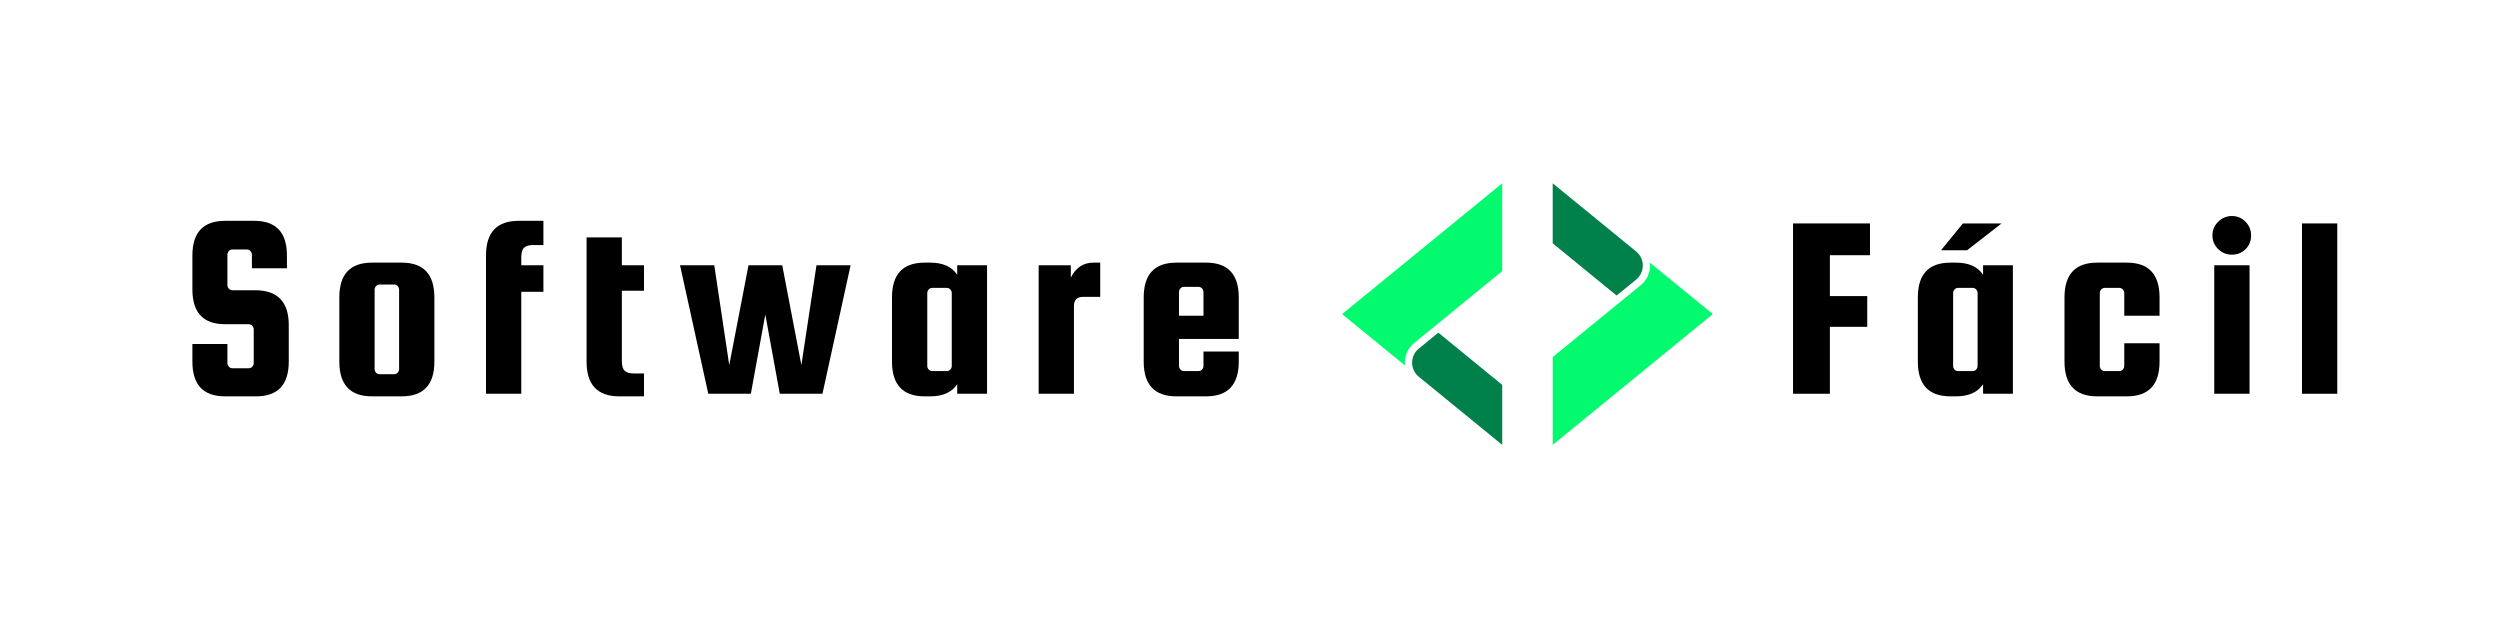 <svg xmlns="http://www.w3.org/2000/svg" xmlns:xlink="http://www.w3.org/1999/xlink" width="400" zoomAndPan="magnify" viewBox="0 0 300 75" height="100" preserveAspectRatio="xMidYMid meet" version="1.0"><defs><g/><clipPath id="6b09c1b2f7"><path d="M 161.051 21.98 L 181 21.98 L 181 44 L 161.051 44 Z M 161.051 21.98 " clip-rule="nonzero"/></clipPath><clipPath id="0e9d95eef5"><path d="M 169 39 L 181 39 L 181 53.602 L 169 53.602 Z M 169 39 " clip-rule="nonzero"/></clipPath><clipPath id="4aa81c34d4"><path d="M 186 31 L 205.578 31 L 205.578 53.602 L 186 53.602 Z M 186 31 " clip-rule="nonzero"/></clipPath><clipPath id="21f0cfb73a"><path d="M 186 21.98 L 198 21.98 L 198 36 L 186 36 Z M 186 21.98 " clip-rule="nonzero"/></clipPath></defs><g clip-path="url(#6b09c1b2f7)"><path fill="#03fa6e" d="M 161.051 37.691 L 180.266 21.996 L 180.266 32.531 L 172.32 39.02 L 169.703 41.156 C 168.992 41.738 168.582 42.598 168.582 43.52 C 168.582 43.633 168.59 43.746 168.602 43.859 Z M 161.051 37.691 " fill-opacity="1" fill-rule="nonzero"/></g><g clip-path="url(#0e9d95eef5)"><path fill="#00804b" d="M 170.254 45.207 C 169.742 44.789 169.453 44.176 169.453 43.52 C 169.453 42.859 169.742 42.246 170.254 41.832 L 172.594 39.918 L 180.266 46.184 L 180.266 53.383 Z M 170.254 45.207 " fill-opacity="1" fill-rule="nonzero"/></g><g clip-path="url(#4aa81c34d4)"><path fill="#03fa6e" d="M 186.324 42.848 L 194.27 36.359 L 196.887 34.223 C 197.598 33.641 198.004 32.781 198.004 31.863 C 198.004 31.746 198 31.633 197.988 31.523 L 205.539 37.691 L 186.324 53.383 Z M 186.324 42.848 " fill-opacity="1" fill-rule="nonzero"/></g><g clip-path="url(#21f0cfb73a)"><path fill="#00804b" d="M 186.324 29.199 L 186.324 21.996 L 196.336 30.176 C 196.844 30.59 197.137 31.203 197.137 31.863 C 197.137 32.52 196.844 33.133 196.336 33.551 L 193.992 35.461 Z M 186.324 29.199 " fill-opacity="1" fill-rule="nonzero"/></g><g fill="#000000" fill-opacity="1"><g transform="translate(21.51, 47.25)"><g><path d="M 12.922 -15.062 L 8.719 -15.062 L 8.719 -16.688 C 8.719 -16.852 8.66 -17 8.547 -17.125 C 8.43 -17.25 8.289 -17.312 8.125 -17.312 L 6.375 -17.312 C 6.207 -17.312 6.066 -17.25 5.953 -17.125 C 5.836 -17 5.781 -16.852 5.781 -16.688 L 5.781 -13.047 C 5.781 -12.879 5.836 -12.734 5.953 -12.609 C 6.066 -12.484 6.207 -12.422 6.375 -12.422 L 9.219 -12.422 C 11.832 -12.379 13.141 -10.988 13.141 -8.25 L 13.141 -3.859 C 13.141 -1.078 11.832 0.312 9.219 0.312 L 5.5 0.312 C 2.883 0.312 1.578 -1.078 1.578 -3.859 L 1.578 -5.969 L 5.781 -5.969 L 5.781 -3.703 C 5.781 -3.523 5.836 -3.375 5.953 -3.25 C 6.066 -3.125 6.207 -3.062 6.375 -3.062 L 8.344 -3.062 C 8.508 -3.062 8.648 -3.125 8.766 -3.25 C 8.879 -3.375 8.938 -3.523 8.938 -3.703 L 8.938 -7.703 C 8.938 -7.879 8.879 -8.031 8.766 -8.156 C 8.648 -8.281 8.508 -8.344 8.344 -8.344 L 5.5 -8.344 C 2.883 -8.344 1.578 -9.734 1.578 -12.516 L 1.578 -16.594 C 1.578 -19.363 2.883 -20.75 5.5 -20.75 L 9 -20.75 C 11.613 -20.75 12.922 -19.363 12.922 -16.594 Z M 12.922 -15.062 "/></g></g></g><g fill="#000000" fill-opacity="1"><g transform="translate(39.298, 47.25)"><g><path d="M 12.828 -11.562 L 12.828 -3.859 C 12.828 -1.078 11.52 0.312 8.906 0.312 L 5.344 0.312 C 2.727 0.312 1.422 -1.078 1.422 -3.859 L 1.422 -11.562 C 1.422 -14.344 2.727 -15.734 5.344 -15.734 L 8.906 -15.734 C 11.52 -15.734 12.828 -14.344 12.828 -11.562 Z M 8.594 -2.969 L 8.594 -12.484 C 8.594 -12.648 8.535 -12.797 8.422 -12.922 C 8.305 -13.047 8.164 -13.109 8 -13.109 L 6.25 -13.109 C 6.082 -13.109 5.941 -13.047 5.828 -12.922 C 5.711 -12.797 5.656 -12.648 5.656 -12.484 L 5.656 -2.969 C 5.656 -2.801 5.711 -2.656 5.828 -2.531 C 5.941 -2.406 6.082 -2.344 6.25 -2.344 L 8 -2.344 C 8.164 -2.344 8.305 -2.406 8.422 -2.531 C 8.535 -2.656 8.594 -2.801 8.594 -2.969 Z M 8.594 -2.969 "/></g></g></g><g fill="#000000" fill-opacity="1"><g transform="translate(56.897, 47.25)"><g><path d="M 7.047 -17.844 C 6.578 -17.844 6.227 -17.738 6 -17.531 C 5.77 -17.32 5.656 -16.922 5.656 -16.328 L 5.656 -15.422 L 8.312 -15.422 L 8.312 -12.234 L 5.656 -12.234 L 5.656 0 L 1.422 0 L 1.422 -16.594 C 1.422 -19.363 2.727 -20.75 5.344 -20.75 L 8.312 -20.75 L 8.312 -17.844 Z M 7.047 -17.844 "/></g></g></g><g fill="#000000" fill-opacity="1"><g transform="translate(68.967, 47.25)"><g><path d="M 7.047 -2.438 L 8.312 -2.438 L 8.312 0.312 L 5.344 0.312 C 2.727 0.312 1.422 -1.078 1.422 -3.859 L 1.422 -18.766 L 5.656 -18.766 L 5.656 -15.422 L 8.312 -15.422 L 8.312 -12.359 L 5.656 -12.359 L 5.656 -3.953 C 5.656 -3.359 5.77 -2.957 6 -2.75 C 6.227 -2.539 6.578 -2.438 7.047 -2.438 Z M 7.047 -2.438 "/></g></g></g><g fill="#000000" fill-opacity="1"><g transform="translate(81.384, 47.25)"><g><path d="M 8.438 -15.422 L 12.484 -15.422 L 14.781 -3.438 L 16.594 -15.422 L 20.688 -15.422 L 17.312 0 L 12.188 0 L 10.453 -9.516 L 8.719 0 L 3.609 0 L 0.219 -15.422 L 4.328 -15.422 L 6.125 -3.438 Z M 8.438 -15.422 "/></g></g></g><g fill="#000000" fill-opacity="1"><g transform="translate(105.617, 47.25)"><g><path d="M 9.25 -15.422 L 12.828 -15.422 L 12.828 0 L 9.25 0 L 9.25 -1.141 C 8.602 -0.172 7.52 0.312 6 0.312 L 5.344 0.312 C 2.727 0.312 1.422 -1.078 1.422 -3.859 L 1.422 -11.562 C 1.422 -14.344 2.727 -15.734 5.344 -15.734 L 6 -15.734 C 7.52 -15.734 8.602 -15.25 9.25 -14.281 Z M 8.594 -3.344 L 8.594 -12.062 C 8.594 -12.238 8.535 -12.391 8.422 -12.516 C 8.305 -12.641 8.164 -12.703 8 -12.703 L 6.25 -12.703 C 6.082 -12.703 5.941 -12.641 5.828 -12.516 C 5.711 -12.391 5.656 -12.238 5.656 -12.062 L 5.656 -3.344 C 5.656 -3.176 5.711 -3.031 5.828 -2.906 C 5.941 -2.781 6.082 -2.719 6.25 -2.719 L 8 -2.719 C 8.164 -2.719 8.305 -2.781 8.422 -2.906 C 8.535 -3.031 8.594 -3.176 8.594 -3.344 Z M 8.594 -3.344 "/></g></g></g><g fill="#000000" fill-opacity="1"><g transform="translate(123.216, 47.25)"><g><path d="M 8 -15.734 L 8.812 -15.734 L 8.812 -11.625 L 6.734 -11.625 C 6.016 -11.625 5.656 -11.254 5.656 -10.516 L 5.656 0 L 1.422 0 L 1.422 -15.422 L 5.281 -15.422 L 5.281 -13.938 C 5.883 -15.133 6.789 -15.734 8 -15.734 Z M 8 -15.734 "/></g></g></g><g fill="#000000" fill-opacity="1"><g transform="translate(135.823, 47.25)"><g><path d="M 8.906 -15.734 C 11.52 -15.734 12.828 -14.344 12.828 -11.562 L 12.828 -6.578 L 5.656 -6.578 L 5.656 -3.344 C 5.656 -3.176 5.711 -3.031 5.828 -2.906 C 5.941 -2.781 6.082 -2.719 6.25 -2.719 L 8 -2.719 C 8.164 -2.719 8.305 -2.781 8.422 -2.906 C 8.535 -3.031 8.594 -3.176 8.594 -3.344 L 8.594 -5.062 L 12.828 -5.062 L 12.828 -3.859 C 12.828 -1.078 11.52 0.312 8.906 0.312 L 5.344 0.312 C 2.727 0.312 1.422 -1.078 1.422 -3.859 L 1.422 -11.562 C 1.422 -14.344 2.727 -15.734 5.344 -15.734 Z M 5.656 -9.359 L 8.594 -9.359 L 8.594 -12.188 C 8.594 -12.363 8.535 -12.516 8.422 -12.641 C 8.305 -12.766 8.164 -12.828 8 -12.828 L 6.25 -12.828 C 6.082 -12.828 5.941 -12.766 5.828 -12.641 C 5.711 -12.516 5.656 -12.363 5.656 -12.188 Z M 5.656 -9.359 "/></g></g></g><g fill="#000000" fill-opacity="1"><g transform="translate(213.585, 47.25)"><g><path d="M 6 -8.031 L 6 0 L 1.578 0 L 1.578 -20.438 L 10.812 -20.438 L 10.812 -16.625 L 6 -16.625 L 6 -11.719 L 10.484 -11.719 L 10.484 -8.031 Z M 6 -8.031 "/></g></g></g><g fill="#000000" fill-opacity="1"><g transform="translate(228.719, 47.25)"><g><path d="M 9.25 -15.422 L 12.828 -15.422 L 12.828 0 L 9.25 0 L 9.25 -1.141 C 8.602 -0.172 7.52 0.312 6 0.312 L 5.344 0.312 C 2.727 0.312 1.422 -1.078 1.422 -3.859 L 1.422 -11.562 C 1.422 -14.344 2.727 -15.734 5.344 -15.734 L 6 -15.734 C 7.52 -15.734 8.602 -15.25 9.25 -14.281 Z M 8.594 -3.344 L 8.594 -12.062 C 8.594 -12.238 8.535 -12.391 8.422 -12.516 C 8.305 -12.641 8.164 -12.703 8 -12.703 L 6.25 -12.703 C 6.082 -12.703 5.941 -12.641 5.828 -12.516 C 5.711 -12.391 5.656 -12.238 5.656 -12.062 L 5.656 -3.344 C 5.656 -3.176 5.711 -3.031 5.828 -2.906 C 5.941 -2.781 6.082 -2.719 6.25 -2.719 L 8 -2.719 C 8.164 -2.719 8.305 -2.781 8.422 -2.906 C 8.535 -3.031 8.594 -3.176 8.594 -3.344 Z M 11.469 -20.438 L 7.328 -17.219 L 4.203 -17.219 L 6.828 -20.438 Z M 11.469 -20.438 "/></g></g></g><g fill="#000000" fill-opacity="1"><g transform="translate(246.318, 47.25)"><g><path d="M 12.828 -9.359 L 8.594 -9.359 L 8.594 -12.062 C 8.594 -12.238 8.535 -12.391 8.422 -12.516 C 8.305 -12.641 8.164 -12.703 8 -12.703 L 6.25 -12.703 C 6.082 -12.703 5.941 -12.641 5.828 -12.516 C 5.711 -12.391 5.656 -12.238 5.656 -12.062 L 5.656 -3.344 C 5.656 -3.176 5.711 -3.031 5.828 -2.906 C 5.941 -2.781 6.082 -2.719 6.25 -2.719 L 8 -2.719 C 8.164 -2.719 8.305 -2.781 8.422 -2.906 C 8.535 -3.031 8.594 -3.176 8.594 -3.344 L 8.594 -6.062 L 12.828 -6.062 L 12.828 -3.859 C 12.828 -1.078 11.52 0.312 8.906 0.312 L 5.344 0.312 C 2.727 0.312 1.422 -1.078 1.422 -3.859 L 1.422 -11.562 C 1.422 -14.344 2.727 -15.734 5.344 -15.734 L 8.906 -15.734 C 11.52 -15.734 12.828 -14.344 12.828 -11.562 Z M 12.828 -9.359 "/></g></g></g><g fill="#000000" fill-opacity="1"><g transform="translate(263.727, 47.25)"><g><path d="M 5.734 -17.344 C 5.285 -16.906 4.742 -16.688 4.109 -16.688 C 3.473 -16.688 2.922 -16.91 2.453 -17.359 C 1.992 -17.816 1.766 -18.363 1.766 -19 C 1.766 -19.645 1.992 -20.191 2.453 -20.641 C 2.922 -21.098 3.473 -21.328 4.109 -21.328 C 4.742 -21.328 5.285 -21.098 5.734 -20.641 C 6.18 -20.191 6.406 -19.641 6.406 -18.984 C 6.406 -18.336 6.18 -17.789 5.734 -17.344 Z M 1.984 0 L 1.984 -15.422 L 6.219 -15.422 L 6.219 0 Z M 1.984 0 "/></g></g></g><g fill="#000000" fill-opacity="1"><g transform="translate(274.817, 47.25)"><g><path d="M 5.656 0 L 1.422 0 L 1.422 -20.438 L 5.656 -20.438 Z M 5.656 0 "/></g></g></g></svg>